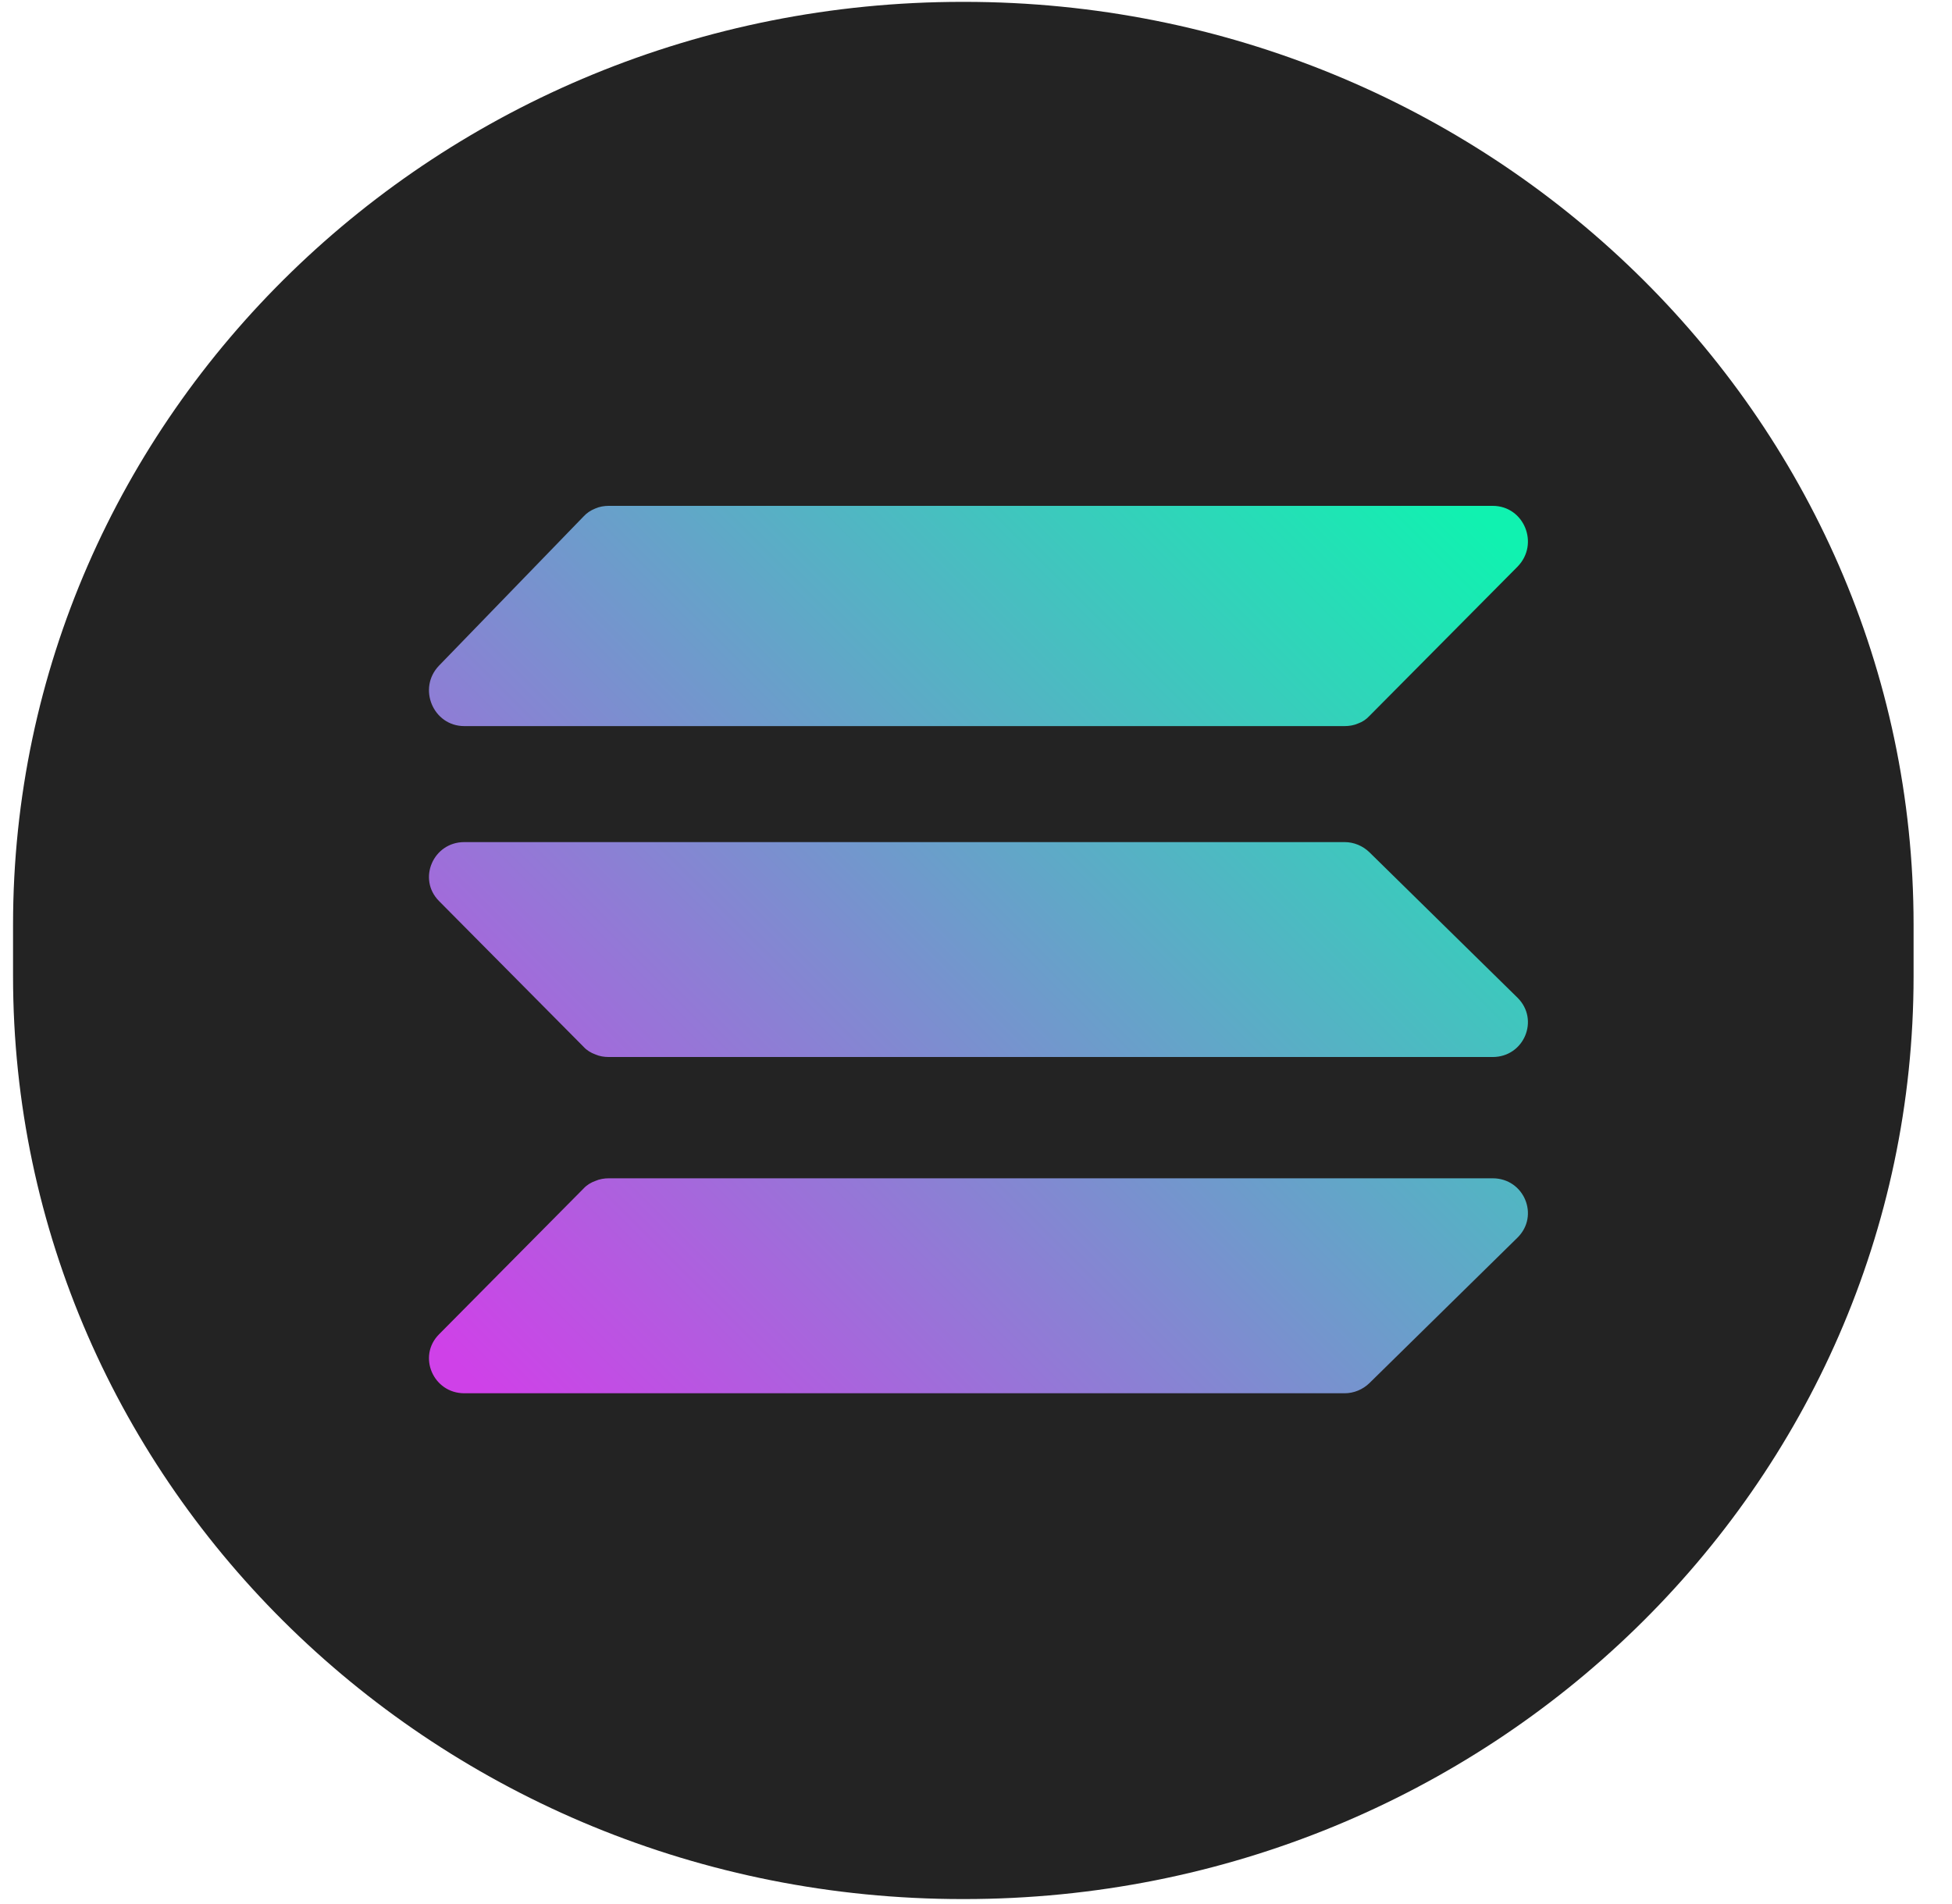 <svg width="41" height="40" viewBox="0 0 41 40" fill="none" xmlns="http://www.w3.org/2000/svg">
<g clip-path="url(#clip0_1337_3097)">
<path d="M20.217 0.039H20.25C31.262 0.039 40.193 8.722 40.193 19.428V20.507C40.193 31.214 31.262 39.896 20.25 39.896H20.217C9.205 39.896 0.274 31.214 0.274 20.507V19.428C0.274 8.722 9.205 0.039 20.217 0.039Z" fill="#232323"/>
<path d="M28.764 15.04C28.699 15.111 28.617 15.167 28.527 15.198C28.438 15.238 28.34 15.254 28.242 15.254H9.752C9.099 15.254 8.764 14.46 9.221 13.984L12.258 10.849C12.323 10.778 12.405 10.722 12.503 10.683C12.593 10.643 12.691 10.627 12.789 10.627H31.352C32.013 10.627 32.34 11.429 31.874 11.905L28.764 15.04ZM28.764 29.056C28.625 29.191 28.438 29.27 28.242 29.27H9.752C9.099 29.27 8.764 28.492 9.221 28.032L12.258 24.968C12.323 24.897 12.413 24.841 12.503 24.81C12.593 24.77 12.691 24.754 12.789 24.754H31.352C32.013 24.754 32.34 25.54 31.874 26L28.764 29.056ZM28.764 17.905C28.625 17.77 28.438 17.691 28.242 17.691H9.752C9.099 17.691 8.764 18.468 9.221 18.929L12.258 21.992C12.323 22.064 12.413 22.119 12.503 22.151C12.593 22.191 12.691 22.206 12.789 22.206H31.352C32.013 22.206 32.34 21.421 31.874 20.96L28.764 17.905Z" fill="url(#paint0_linear_1337_3097)"/>
</g>
<defs>
<linearGradient id="paint0_linear_1337_3097" x1="10.422" y1="29.503" x2="30.066" y2="9.83" gradientUnits="userSpaceOnUse">
<stop stop-color="#CF41E8"/>
<stop offset="1" stop-color="#10F2B0"/>
</linearGradient>
<clipPath id="clip0_1337_3097">
<rect width="40" height="40" fill="white" transform="translate(0.25)"/>
</clipPath>
</defs>
</svg>
